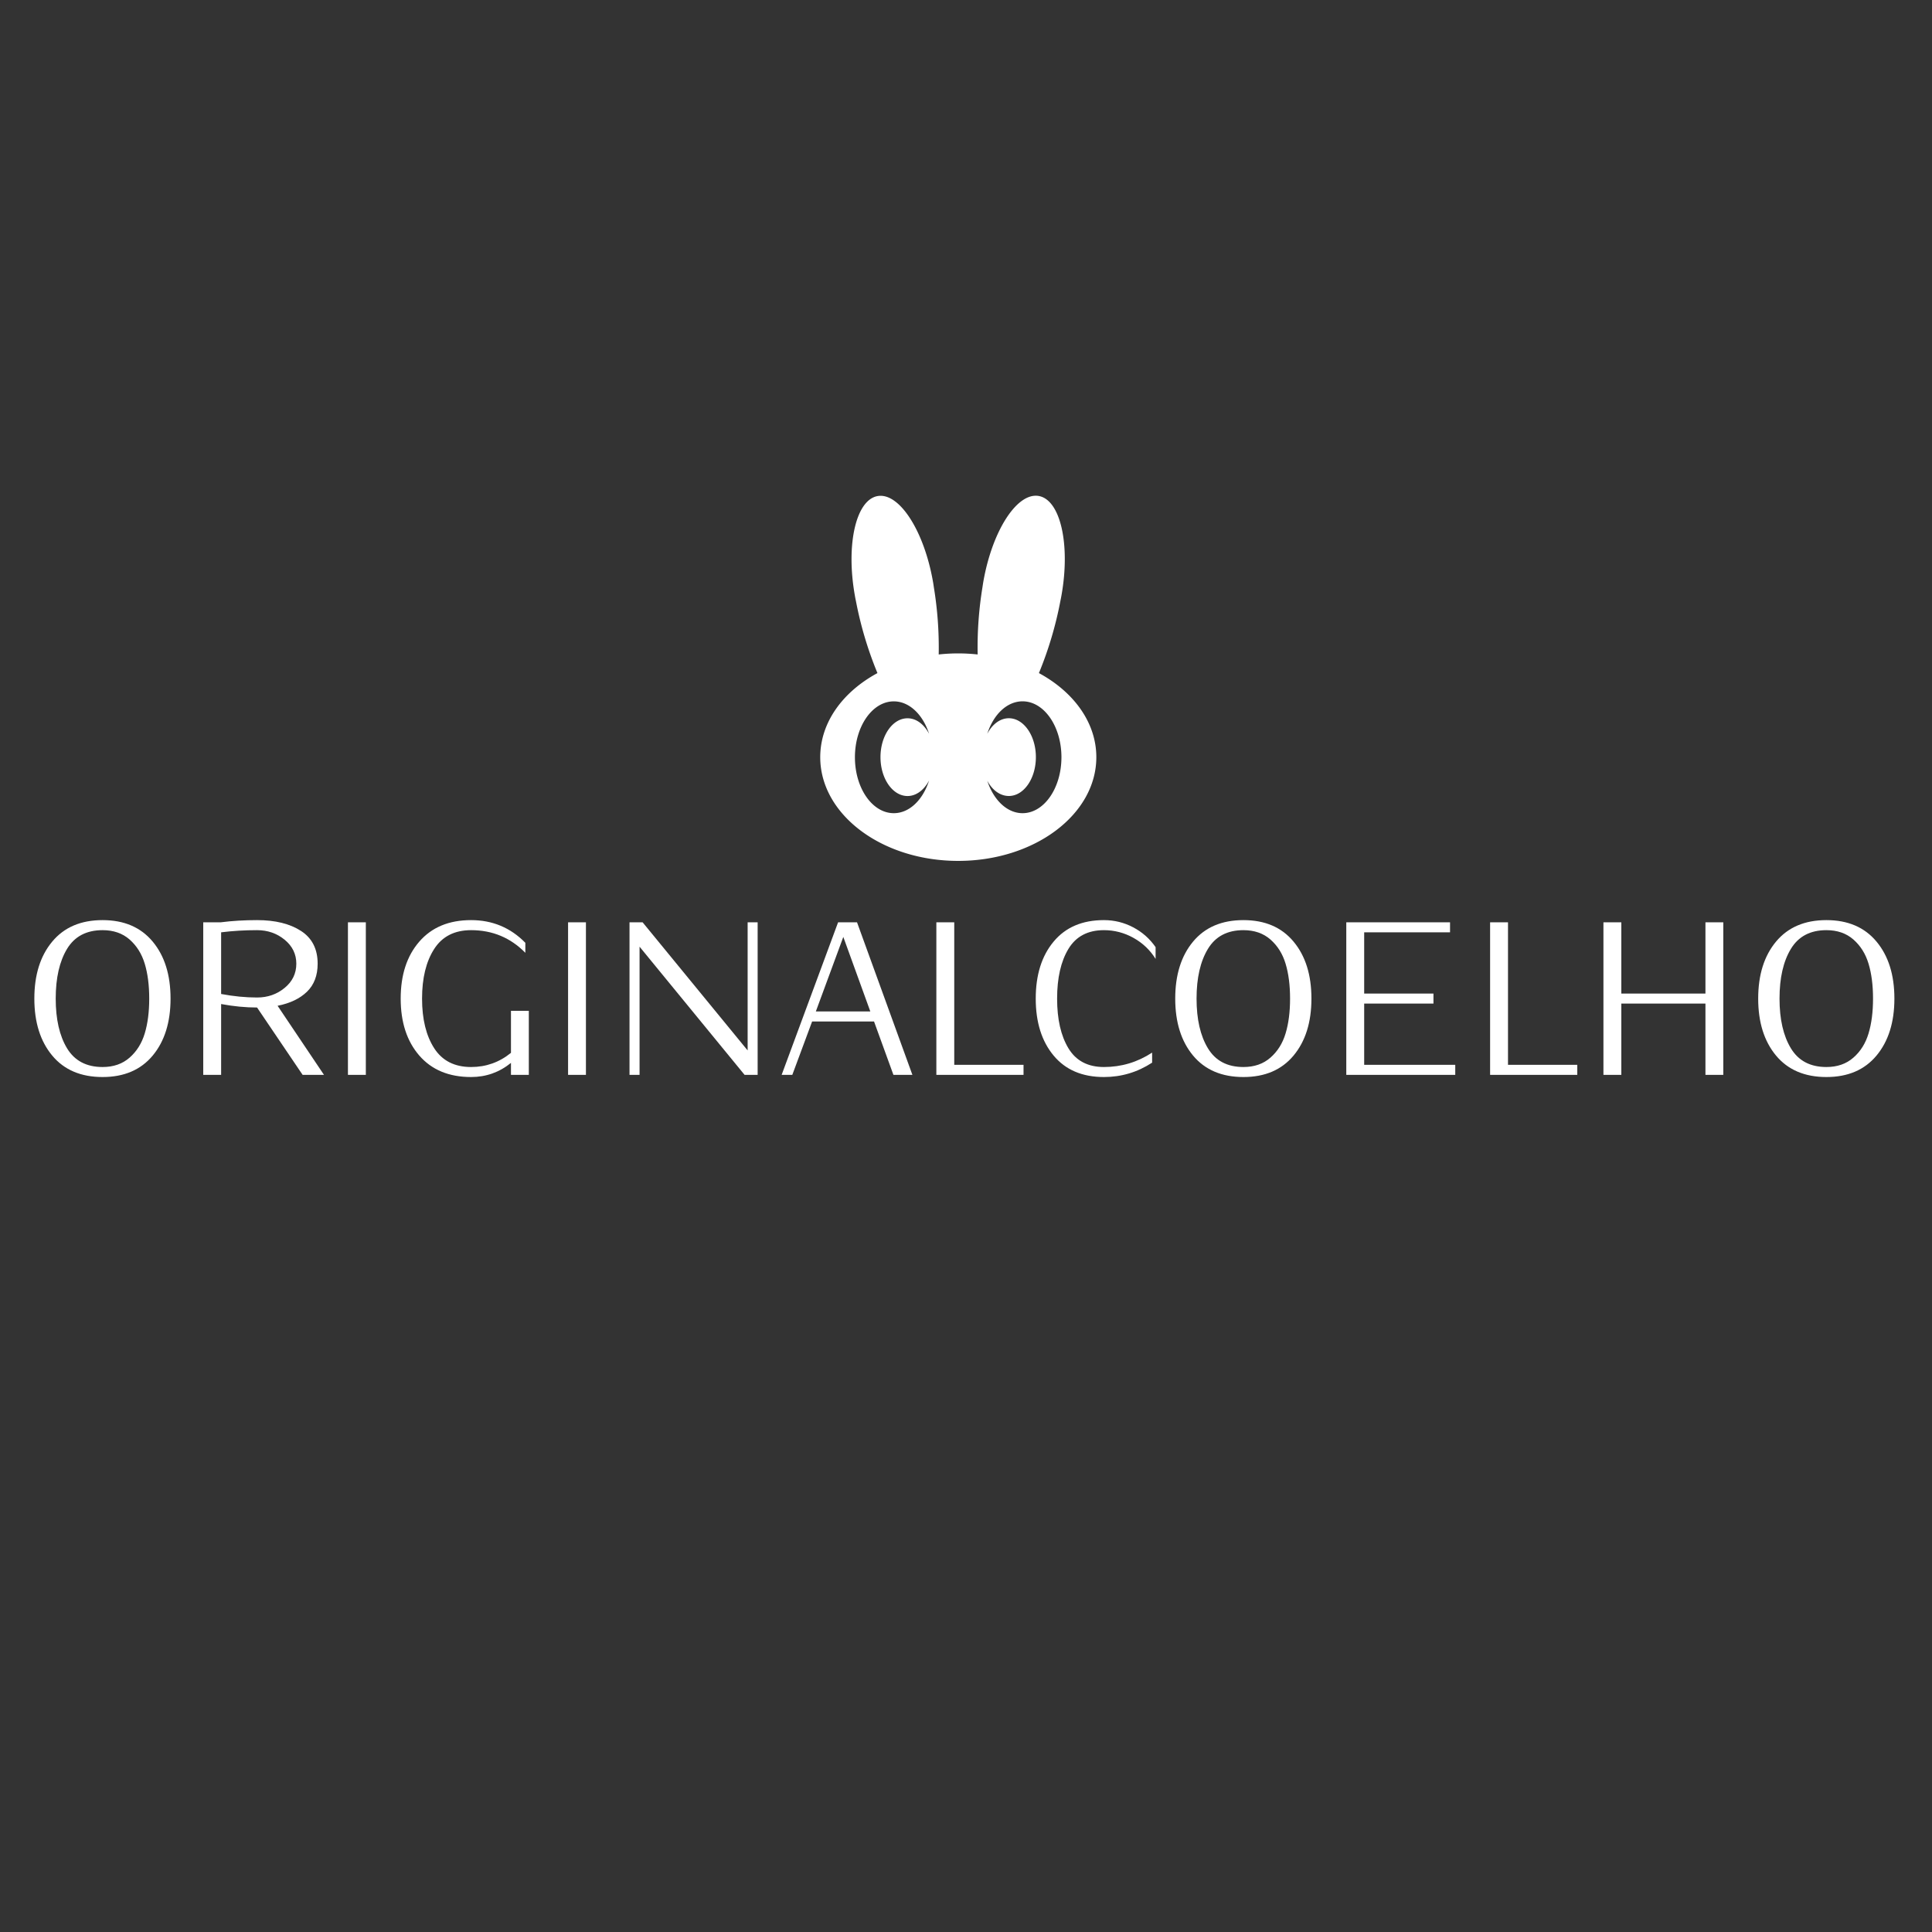 <?xml version="1.0" encoding="UTF-8" standalone="no" ?>
<!DOCTYPE svg PUBLIC "-//W3C//DTD SVG 1.1//EN" "http://www.w3.org/Graphics/SVG/1.1/DTD/svg11.dtd">
<svg xmlns="http://www.w3.org/2000/svg" xmlns:xlink="http://www.w3.org/1999/xlink" version="1.1" width="500" height="500" viewBox="0 0 500 500" xml:space="preserve">
<rect x="0" y="0" width="500" height="500" fill="#333333" stroke="none"/>
<desc>Created with Fabric.js 3.6.3</desc>
<defs>
</defs>
<g transform="matrix(1 0 0 1 249.578 260.454)" style=""  ><path fill="#ffffff" opacity="1" d="M-210.06-16.77Q-205.44-11.22-205.44-2.02Q-205.44 7.17-210.06 12.73Q-214.69 18.28-223.03 18.28L-223.03 18.28Q-231.44 18.28-236.06 12.73Q-240.69 7.17-240.69-2.02Q-240.69-11.22-236.06-16.77Q-231.44-22.33-223.03-22.33L-223.03-22.33Q-214.69-22.33-210.06-16.77ZM-212.12 7.00Q-210.96 3.17-210.96-2.02Q-210.96-7.21-212.12-11.05Q-213.28-14.88-216.04-17.31Q-218.80-19.73-223.03-19.73L-223.03-19.73Q-229.29-19.73-232.23-14.88Q-235.16-10.03-235.16-2.02Q-235.16 5.99-232.23 10.84Q-229.29 15.69-223.03 15.69L-223.03 15.69Q-218.80 15.69-216.04 13.26Q-213.28 10.84-212.12 7.00Z"/><path fill="#ffffff" opacity="1" d="M-177.74-0.16L-165.73 17.72L-171.26 17.72L-183.05 0.29Q-187.50 0.29-192.35-0.61L-192.35-0.61L-192.35 17.72L-196.98 17.72L-196.98-21.76L-192.47-21.76Q-188.01-22.33-183.05-22.33L-183.05-22.33Q-176.00-22.33-171.68-19.53Q-167.37-16.74-167.37-11.05L-167.37-11.05Q-167.37-6.48-170.13-3.80Q-172.89-1.12-177.74-0.16L-177.74-0.16ZM-172.89-11.05L-172.89-11.05Q-172.89-14.77-175.91-17.25Q-178.93-19.73-183.05-19.73L-183.05-19.73Q-187.90-19.73-192.35-19.17L-192.35-19.17L-192.35-3.21Q-187.50-2.30-183.05-2.30L-183.05-2.30Q-178.93-2.30-175.91-4.79Q-172.89-7.27-172.89-11.05Z"/><path fill="#ffffff" opacity="1" d="M-154.90-21.76L-154.90 17.72L-159.53 17.72L-159.53-21.76L-154.90-21.76Z"/><path fill="#ffffff" opacity="1" d="M-112.72 1.14L-112.72 17.72L-117.34 17.72L-117.34 14.62Q-121.85 18.28-127.66 18.28L-127.66 18.28Q-136.23 18.28-141.06 12.73Q-145.88 7.17-145.88-2.02Q-145.88-11.22-141.06-16.77Q-136.23-22.33-127.66-22.33L-127.66-22.33Q-119.37-22.33-113.62-16.46L-113.62-16.46L-113.62-13.87Q-119.37-19.73-127.66-19.73L-127.66-19.73Q-134.09-19.73-137.22-14.85Q-140.35-9.97-140.35-2.02Q-140.35 5.93-137.22 10.81Q-134.09 15.69-127.66 15.69L-127.66 15.69Q-121.85 15.69-117.34 12.02L-117.34 12.02L-117.34 1.14L-112.72 1.14Z"/><path fill="#ffffff" opacity="1" d="M-97.94-21.76L-97.94 17.72L-102.56 17.72L-102.56-21.76L-97.94-21.76Z"/><path fill="#ffffff" opacity="1" d="M-53.50-21.76L-53.50 17.72L-56.88 17.72L-84.06-15.45L-84.06 17.72L-86.66 17.72L-86.66-21.76L-83.27-21.76L-56.09 11.40L-56.09-21.76L-53.50-21.76Z"/><path fill="#ffffff" opacity="1" d="M-27.78-21.76L-13.45 17.72L-18.36 17.72L-23.38 3.90L-39.40 3.90L-44.53 17.72L-47.29 17.72L-32.68-21.76L-27.78-21.76ZM-38.44 1.31L-24.34 1.31L-31.33-17.98L-38.44 1.31Z"/><path fill="#ffffff" opacity="1" d="M15.31 15.12L15.31 17.72L-7.25 17.72L-7.25-21.76L-2.62-21.76L-2.62 15.12L15.31 15.12Z"/><path fill="#ffffff" opacity="1" d="M49.49-15.33L49.49-12.29Q47.35-15.73 43.77-17.73Q40.18-19.73 36.12-19.73L36.12-19.73Q29.86-19.73 26.93-14.88Q24.00-10.03 24.00-2.02Q24.00 5.99 26.93 10.84Q29.86 15.69 36.12 15.69L36.12 15.69Q42.89 15.69 48.59 11.96L48.59 11.96L48.59 14.56Q42.89 18.28 36.12 18.28L36.12 18.28Q27.72 18.28 23.10 12.73Q18.47 7.17 18.47-2.02Q18.47-11.22 23.10-16.77Q27.72-22.33 36.12-22.33L36.12-22.33Q40.13-22.33 43.68-20.47Q47.23-18.60 49.49-15.33L49.49-15.33Z"/><path fill="#ffffff" opacity="1" d="M85.19-16.77Q89.82-11.22 89.82-2.02Q89.82 7.17 85.19 12.73Q80.57 18.28 72.22 18.28L72.22 18.28Q63.82 18.28 59.19 12.73Q54.57 7.17 54.57-2.02Q54.57-11.22 59.19-16.77Q63.82-22.33 72.22-22.33L72.22-22.33Q80.57-22.33 85.19-16.77ZM83.13 7.00Q84.29 3.17 84.29-2.02Q84.29-7.21 83.13-11.05Q81.98-14.88 79.21-17.31Q76.45-19.73 72.22-19.73L72.22-19.73Q65.96-19.73 63.03-14.88Q60.09-10.03 60.09-2.02Q60.09 5.99 63.03 10.84Q65.96 15.69 72.22 15.69L72.22 15.69Q76.45 15.69 79.21 13.26Q81.98 10.84 83.13 7.00Z"/><path fill="#ffffff" opacity="1" d="M127.04 15.12L127.04 17.72L98.84 17.72L98.84-21.76L125.69-21.76L125.69-19.17L103.47-19.17L103.47-3.32L121.40-3.32L121.40-0.73L103.47-0.73L103.47 15.12L127.04 15.12Z"/><path fill="#ffffff" opacity="1" d="M158.62 15.12L158.62 17.72L136.06 17.72L136.06-21.76L140.69-21.76L140.69 15.12L158.62 15.12Z"/><path fill="#ffffff" opacity="1" d="M196.41-21.76L196.41 17.72L191.79 17.72L191.79-0.73L170.02-0.73L170.02 17.72L165.39 17.72L165.39-21.76L170.02-21.76L170.02-3.32L191.79-3.32L191.79-21.76L196.41-21.76Z"/><path fill="#ffffff" opacity="1" d="M236.06-16.77Q240.69-11.22 240.69-2.02Q240.69 7.17 236.06 12.73Q231.44 18.28 223.09 18.28L223.09 18.28Q214.69 18.28 210.06 12.73Q205.44 7.17 205.44-2.02Q205.44-11.22 210.06-16.77Q214.69-22.33 223.09-22.33L223.09-22.33Q231.44-22.33 236.06-16.77ZM234.00 7.00Q235.16 3.17 235.16-2.02Q235.16-7.21 234.00-11.05Q232.85-14.88 230.08-17.31Q227.32-19.73 223.09-19.73L223.09-19.73Q216.83-19.73 213.90-14.88Q210.96-10.03 210.96-2.02Q210.96 5.99 213.90 10.84Q216.83 15.69 223.09 15.69L223.09 15.69Q227.32 15.69 230.08 13.26Q232.85 10.84 234.00 7.00Z"/></g><g transform="matrix(1.05 0 0 1.05 248.003 175.547)"  >
<path style="stroke: none; stroke-width: 0; stroke-dasharray: none; stroke-linecap: butt; stroke-dashoffset: 0; stroke-linejoin: miter; stroke-miterlimit: 4; fill: rgb(255,255,255); fill-rule: nonzero; opacity: 1;"  transform=" translate(-50.025, -49.998)" d="M 69.9 48.71 a 91.25 91.25 0 0 0 5.29 -17.77 c 0.1 -0.48 0.2 -1 0.28 -1.45 C 77.69 16.94 75.18 6 69.86 5.06 s -11.42 8.48 -13.64 21 c -0.09 0.49 -0.16 1 -0.23 1.46 a 91.8 91.8 0 0 0 -1.19 16.6 a 44.44 44.44 0 0 0 -9.6 0 A 91.8 91.8 0 0 0 44 27.54 c -0.07 -0.48 -0.14 -1 -0.23 -1.46 c -2.22 -12.54 -8.33 -21.95 -13.64 -21 s -7.83 11.88 -5.61 24.43 c 0.08 0.49 0.18 1 0.28 1.45 A 91.25 91.25 0 0 0 30.1 48.71 C 21.53 53.35 16 60.9 16 69.44 C 16 83.56 31.19 95 50 95 S 84.05 83.56 84.05 69.44 C 84.05 60.9 78.47 53.35 69.9 48.71 Z M 34.13 83.24 c -5.29 0 -9.58 -6.17 -9.58 -13.78 s 4.29 -13.78 9.58 -13.78 c 3.86 0 7.18 3.29 8.7 8 c -1.22 -2.32 -3.14 -3.83 -5.32 -3.83 c -3.68 0 -6.66 4.29 -6.66 9.58 s 3 9.58 6.66 9.58 c 2.18 0 4.1 -1.51 5.32 -3.83 C 41.31 79.94 38 83.24 34.13 83.24 Z m 31.74 0 c -3.86 0 -7.18 -3.3 -8.7 -8 C 58.39 77.53 60.31 79 62.49 79 c 3.68 0 6.66 -4.29 6.66 -9.58 s -3 -9.58 -6.66 -9.58 c -2.18 0 -4.1 1.51 -5.32 3.83 c 1.52 -4.74 4.84 -8 8.7 -8 c 5.29 0 9.58 6.17 9.58 13.78 S 71.16 83.24 65.87 83.24 Z" stroke-linecap="round" />
</g>
</svg>